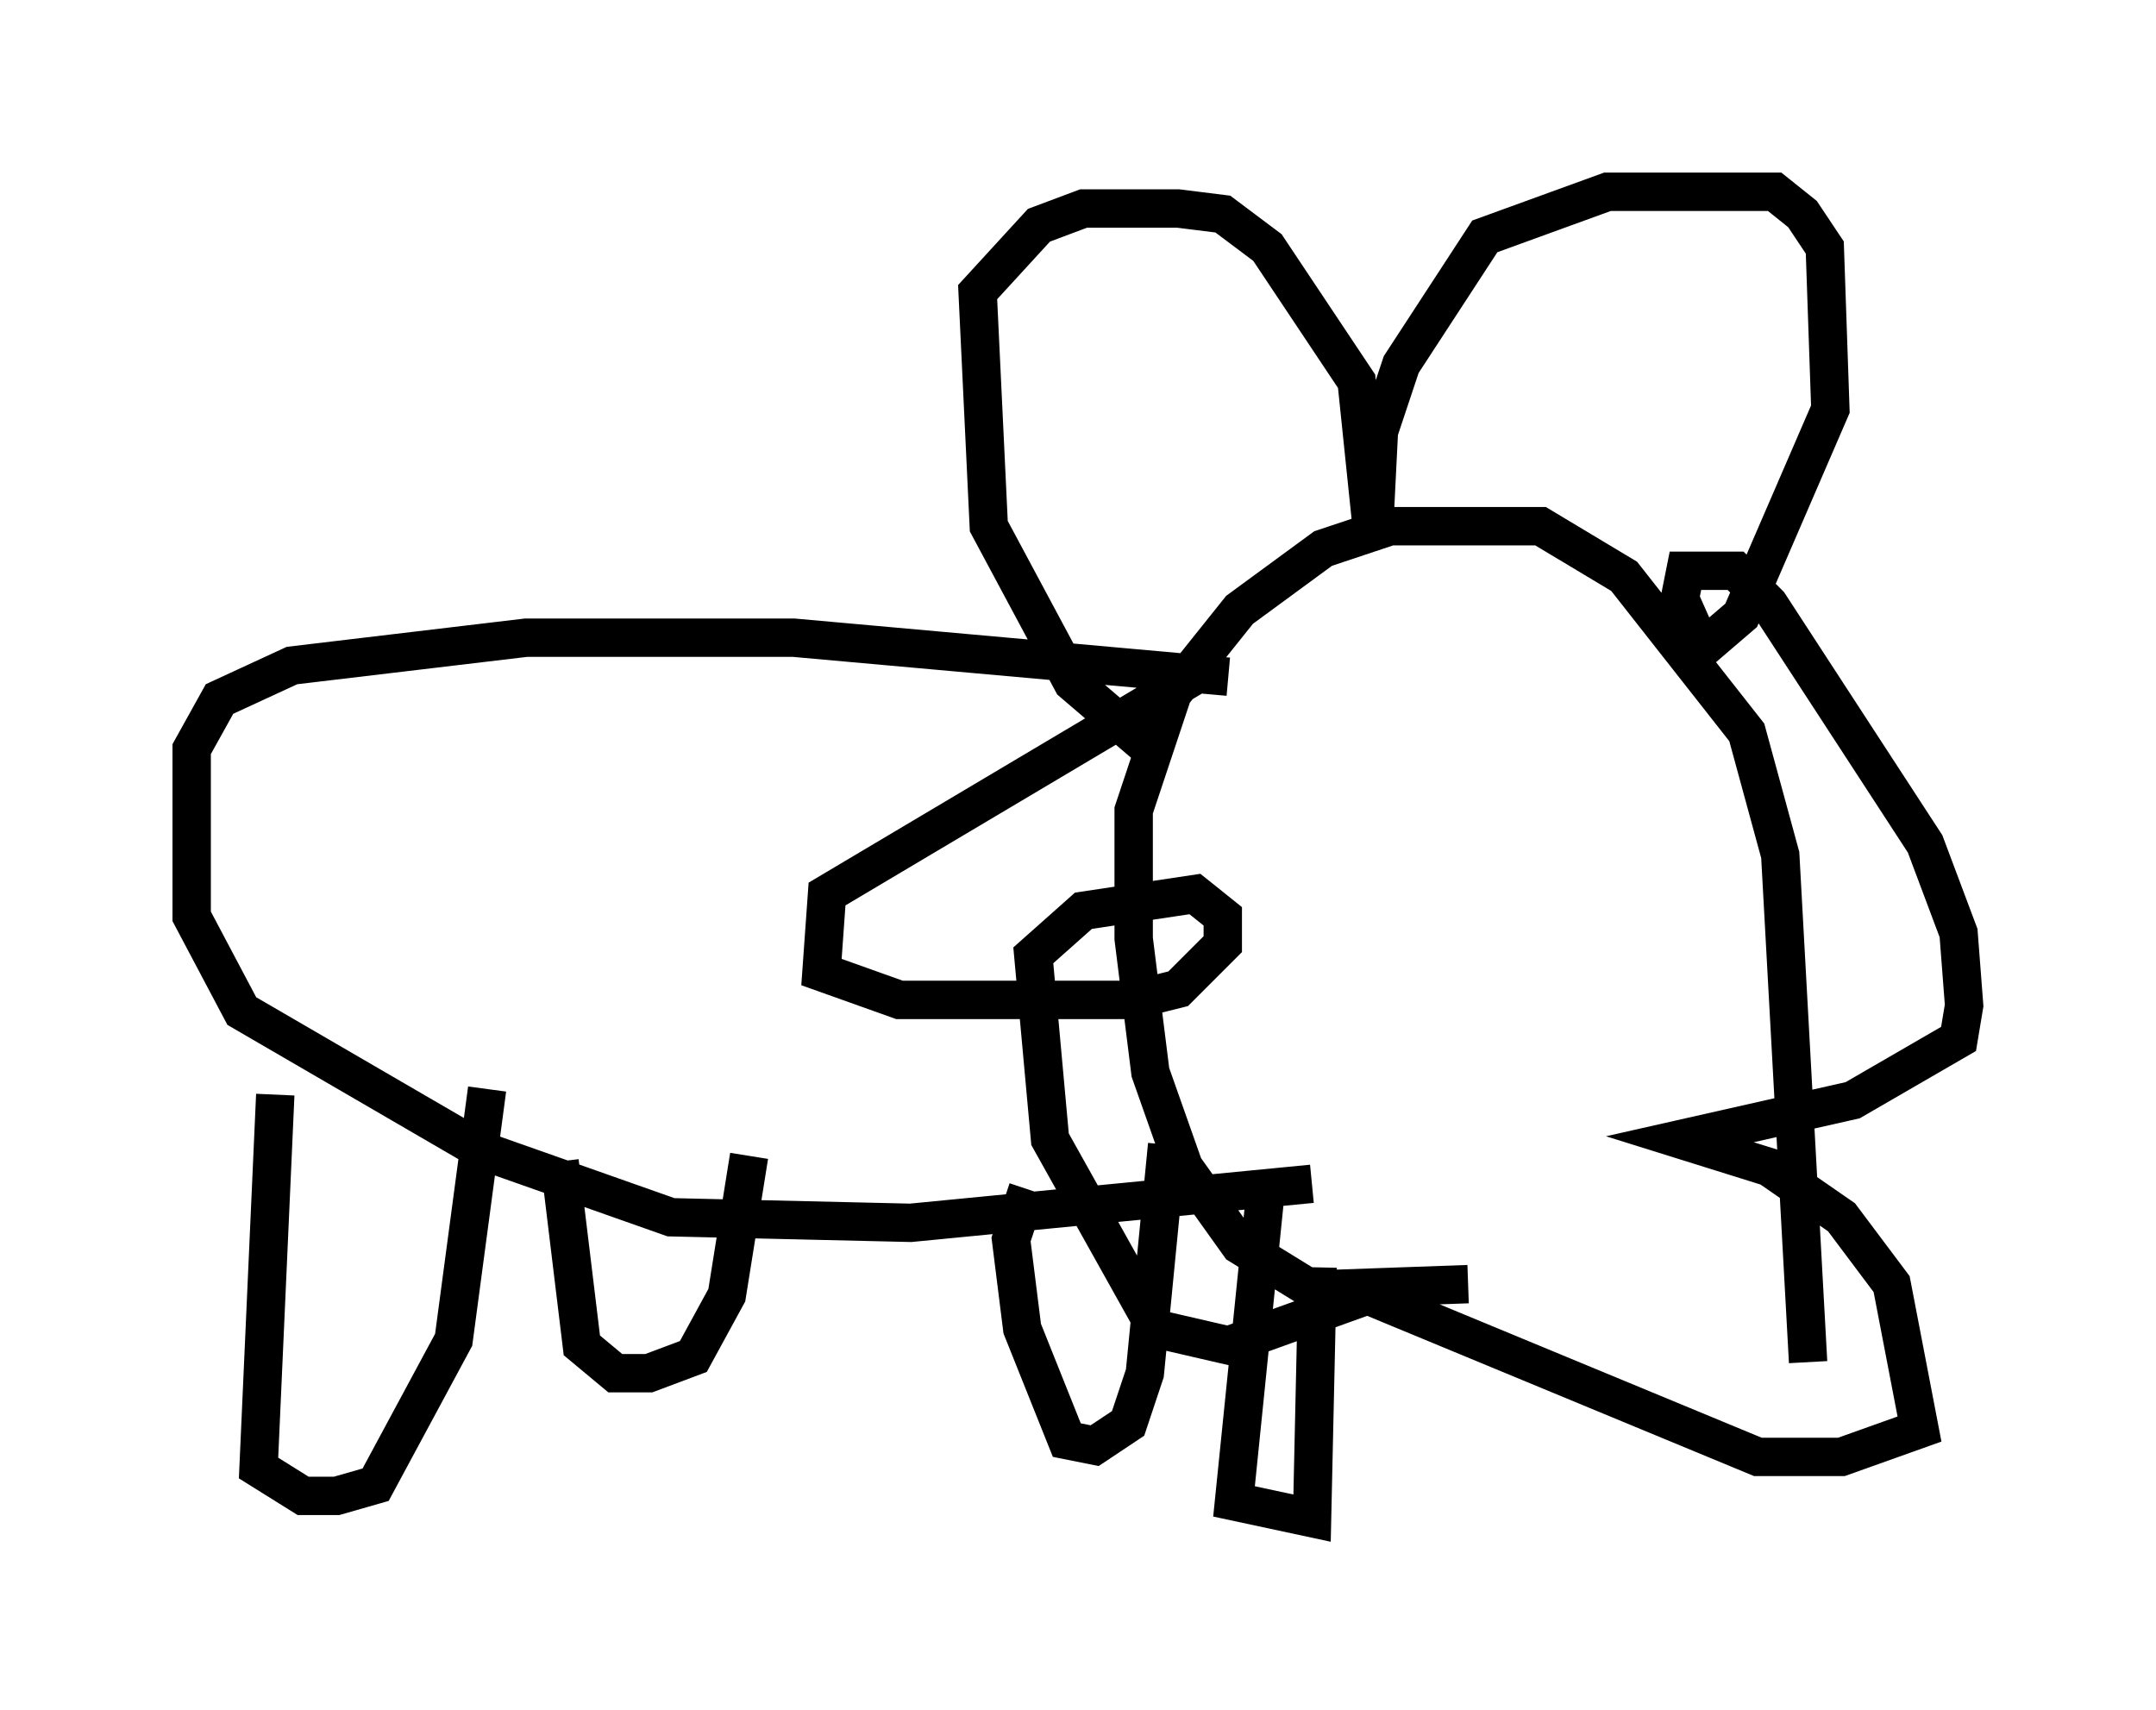 <?xml version="1.0" encoding="utf-8" ?>
<svg baseProfile="full" height="44.57" version="1.1" width="56.19" xmlns="http://www.w3.org/2000/svg" xmlns:ev="http://www.w3.org/2001/xml-events" xmlns:xlink="http://www.w3.org/1999/xlink"><defs /><rect fill="white" height="44.57" width="56.19" x="0" y="0" /><path d="M50.318, 30.855 m-12.056, 2.615 l-4.067, 0.145 -1.888, -1.162 l-1.453, -2.034 -0.872, -2.469 l-0.436, -3.486 0.0, -3.341 l1.017, -3.05 1.743, -2.179 l2.179, -1.598 1.743, -0.581 l3.922, 0.0 2.179, 1.307 l3.196, 4.067 0.872, 3.196 l0.726, 13.218 m-17.14, -15.978 l-2.034, -1.743 -2.179, -4.067 l-0.291, -6.101 1.598, -1.743 l1.162, -0.436 2.469, 0.0 l1.162, 0.145 1.162, 0.872 l2.324, 3.486 0.436, 4.212 l0.145, -2.905 0.581, -1.743 l2.179, -3.341 3.196, -1.162 l4.358, 0.0 0.726, 0.581 l0.581, 0.872 0.145, 4.212 l-2.324, 5.374 -1.017, 0.872 l-0.581, -1.307 0.145, -0.726 l1.307, 0.0 0.872, 0.872 l4.067, 6.246 0.872, 2.324 l0.145, 1.888 -0.145, 0.872 l-2.76, 1.598 -4.503, 1.017 l2.324, 0.726 1.888, 1.307 l1.307, 1.743 0.726, 3.777 l-2.034, 0.726 -2.179, 0.0 l-10.168, -4.212 -3.631, 1.307 l-1.888, -0.436 -2.76, -4.939 l-0.436, -4.793 1.307, -1.162 l2.905, -0.436 0.726, 0.581 l0.0, 0.726 -1.162, 1.162 l-1.162, 0.291 -6.101, 0.0 l-2.034, -0.726 0.145, -2.034 l10.022, -5.955 m0.436, 0.291 l-11.33, -1.017 -6.972, 0.0 l-6.101, 0.726 -1.888, 0.872 l-0.726, 1.307 0.0, 4.358 l1.307, 2.469 6.246, 3.631 l4.939, 1.743 6.246, 0.145 l10.458, -1.017 m-27.017, -2.324 l-0.436, 9.732 1.162, 0.726 l0.872, 0.0 1.017, -0.291 l2.034, -3.777 0.872, -6.536 m1.888, 1.888 l0.581, 4.793 0.872, 0.726 l0.872, 0.0 1.162, -0.436 l0.872, -1.598 0.581, -3.631 m7.263, 0.872 l-0.436, 1.307 0.291, 2.324 l1.162, 2.905 0.726, 0.145 l0.872, -0.581 0.436, -1.307 l0.581, -5.955 m2.615, 0.726 l-0.872, 8.57 2.034, 0.436 l0.145, -6.536 " fill="none" stroke="black" stroke-width="1" /></svg>